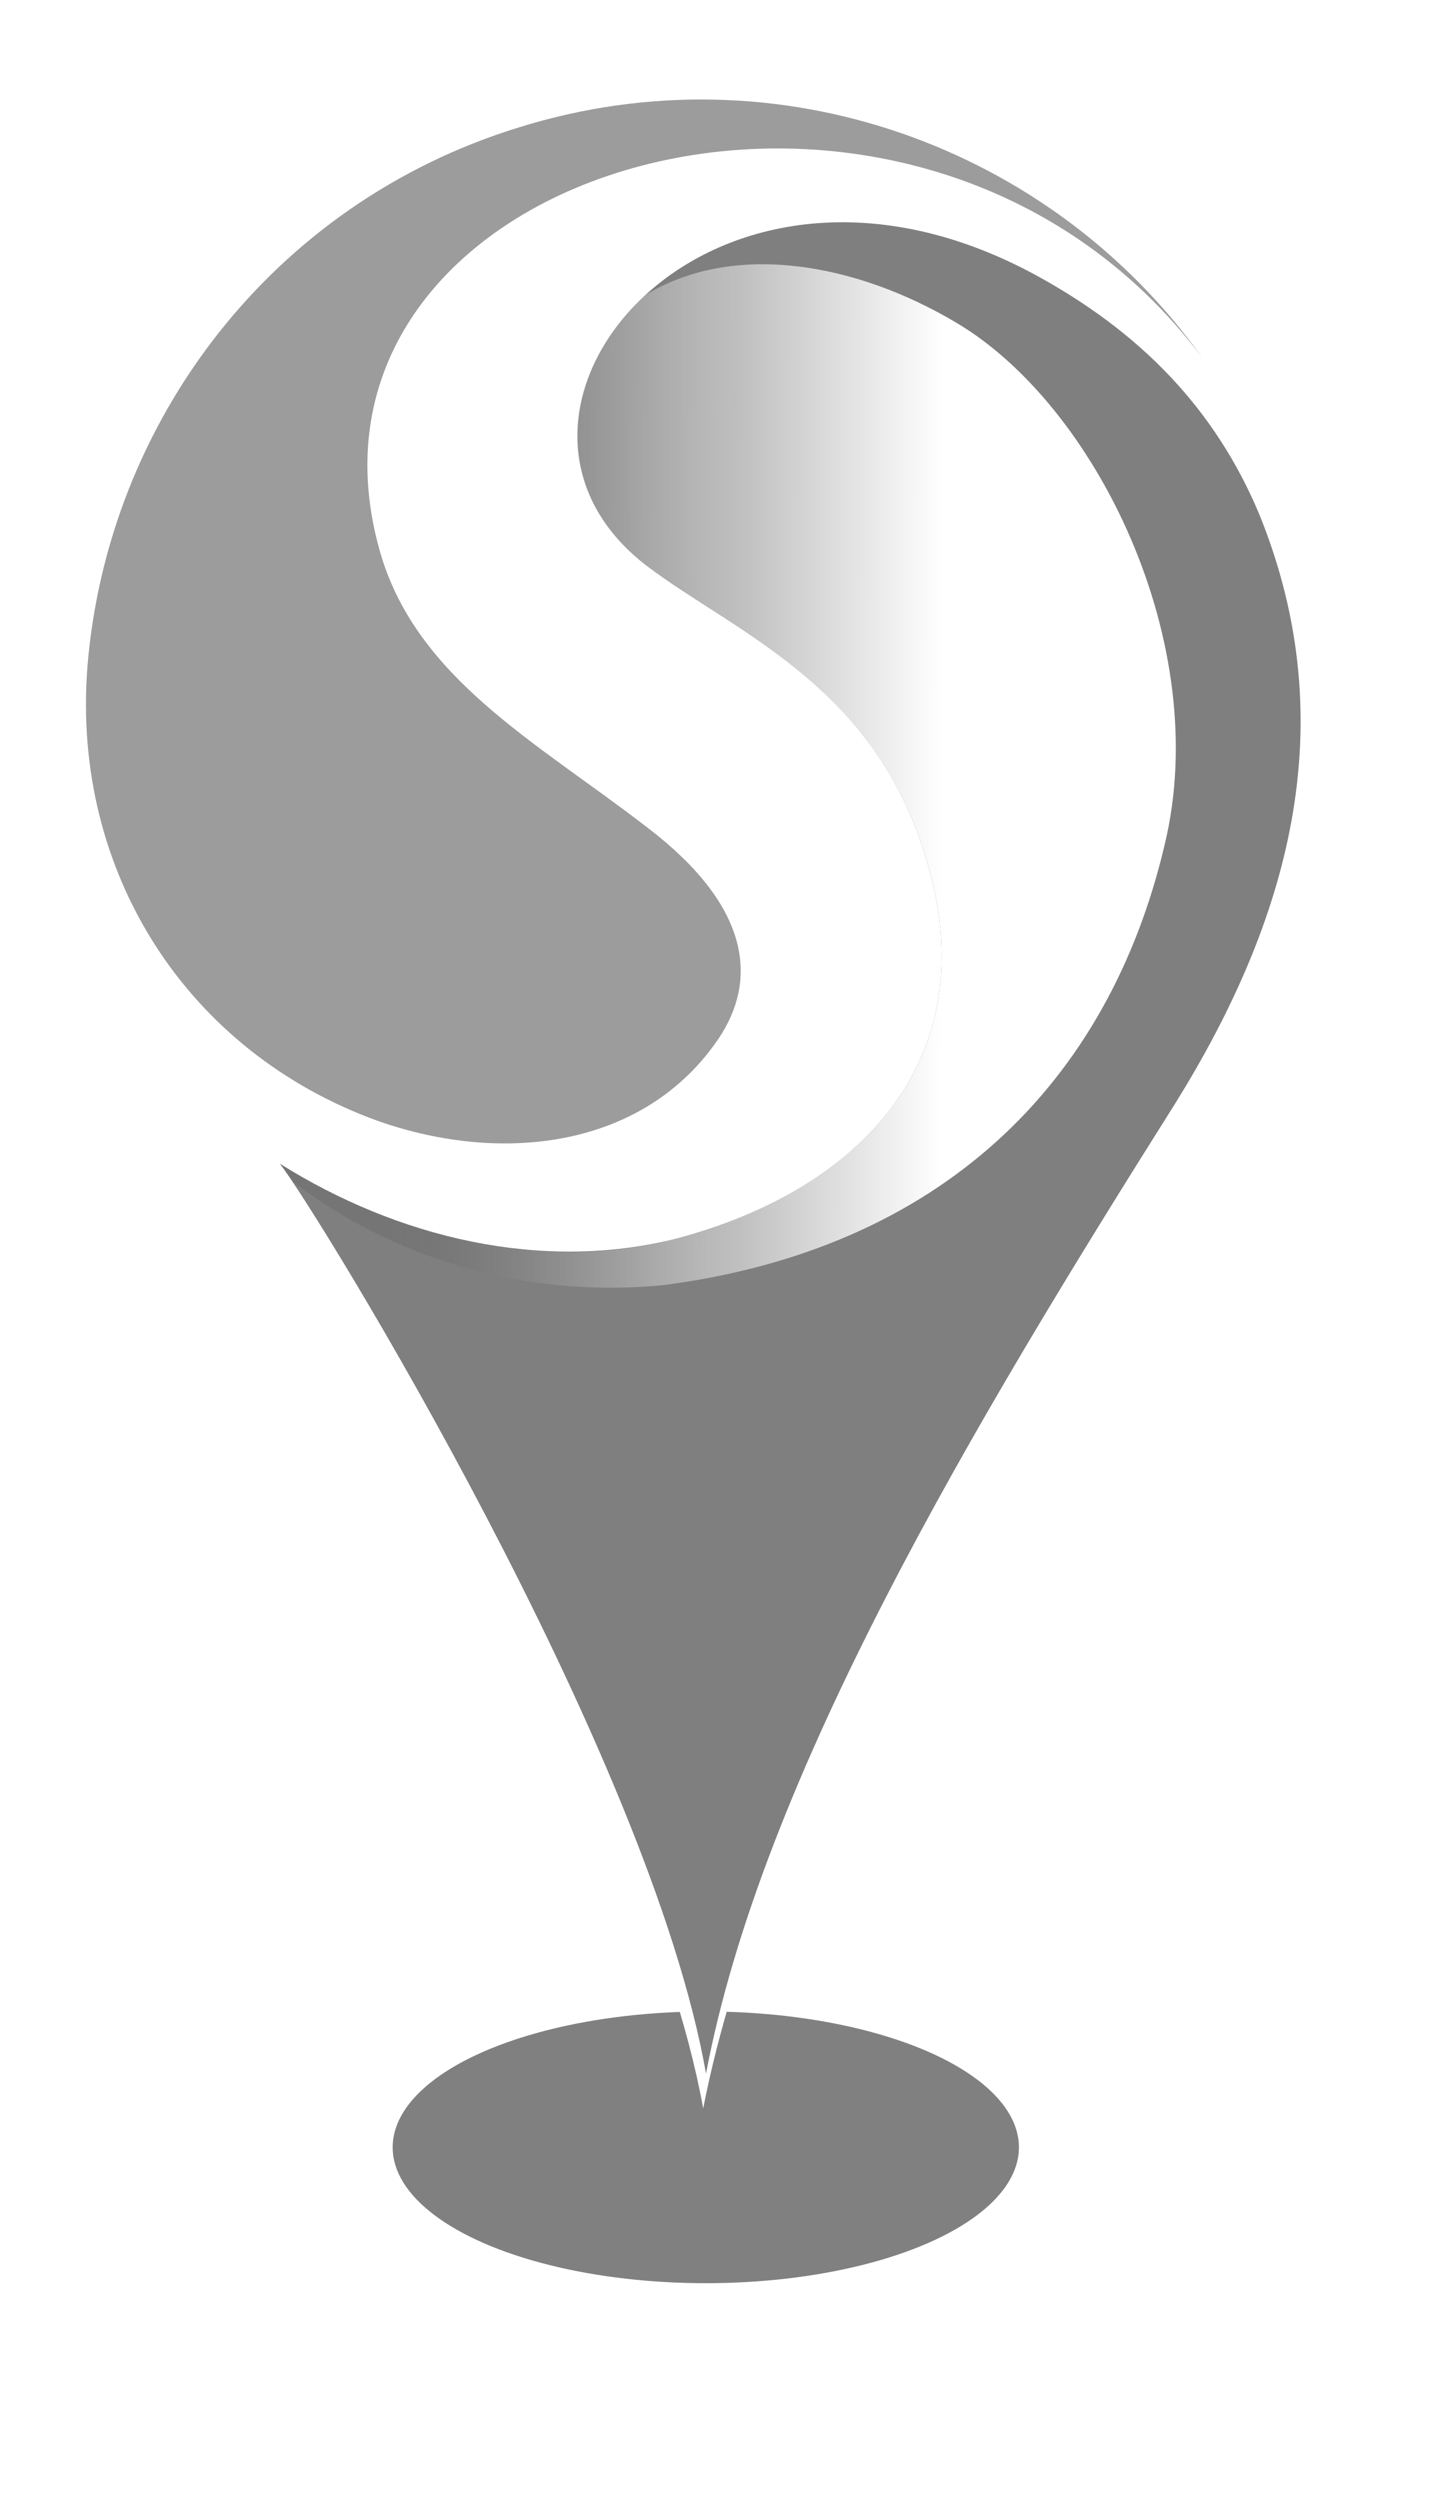 <?xml version="1.0" encoding="UTF-8" standalone="no"?>
<svg xmlns="http://www.w3.org/2000/svg" height="200px" xmlns:xlink="http://www.w3.org/1999/xlink" width="115px" version="1.1" viewBox="0 0 115 200">
 <defs>
  <filter id="blur" style="color-interpolation-filters:sRGB">
   <feGaussianBlur stdDeviation="5" result="blur"/>
   <feComposite operator="atop" result="composite1" in2="blur" in="SourceGraphic"/>
   <feComposite operator="in" result="composite2" in2="composite1"/>
   <feComposite operator="in" result="composite3" in2="composite2"/>
  </filter>
  <linearGradient id="SVGID_1_" y2="62.174" gradientUnits="userSpaceOnUse" y1="62.056" x2="80.714" x1="31.766">
   <stop stop-color="#231F20" stop-opacity=".1" offset="0"/>
   <stop stop-color="#4B4748" stop-opacity=".145" offset=".063"/>
   <stop stop-color="#817F7F" stop-opacity=".214" offset=".159"/>
   <stop stop-color="#AEADAD" stop-opacity=".281" offset=".252"/>
   <stop stop-color="#D1D0D1" stop-opacity=".344" offset=".341"/>
   <stop stop-color="#EAEAEA" stop-opacity=".404" offset=".424"/>
   <stop stop-color="#FAFAFA" stop-opacity=".457" offset=".499"/>
   <stop stop-color="#ffffff" stop-opacity=".5" offset=".558"/>
   <stop stop-color="#ffffff" offset=".89"/>
  </linearGradient>
  <path id="bottom" d="m56.5 165.9c-4.5-25.7-31-68.8-34.1-72.8 9.4 5.9 20.9 8.7 31.7 6 15.1-4 24.7-14.6 20.1-30.1-4-14.1-15.4-18.4-22.4-23.7-15.9-12.1 4.6-37.3 30.7-23.5 8.8 4.7 14.8 11 18.3 19.4 6.8 16.8 2.3 32.5-6.7 47-16.2 25.7-33.1 53.9-37.6 77.7"/>
  <path id="left" d="m41.5 10.2c20.8-6.5 42.7 1.6 54.7 18.4-23-30.6-74.6-15.5-65.8 15.5 2.9 10.2 12.6 15.3 21.4 22.1 8.4 6.4 8.8 12.3 5.7 16.9-5.9 8.7-17.2 10.1-27.2 6.6-15.3-5.5-24.6-19.9-23.3-36.4 1.6-19.5 14.7-37 34.5-43.1"/>
  <path id="right" d="m76.5 25.8c-7.9-4.7-17.8-6.6-25-2.1-6.5 6.1-7.8 15.5 0.3 21.6 7 5.4 18.4 9.6 22.4 23.7 4.6 15.5-5 26.1-20.1 30.1-10.8 2.8-22.4-0.1-31.7-6 0.2 0.3 0.6 0.8 1 1.4 9.1 7 20.1 9.3 29.8 8.3 22.1-2.9 35.5-16.1 40-35.2 3.9-16.1-5.5-35.2-16.7-41.8z"/>
  <ellipse id="shadow" rx="18.729" ry="7.203" transform="matrix(1.338 0 0 1.509 -19.096 -87.422)" filter="url(#blur)" cy="171.78" cx="56.487" fill="#808080"/>
  <path id="background" d="m54.87 3.791c-4.885 0.09-9.838 0.844-14.734 2.329-21.306 6.368-35.402 24.641-37.124 44.999-1.399 17.227 12.118 35.21 16.963 41.479 2.944 4.249 31.459 49.252 36.301 76.082 4.842-24.85 23.027-54.29 40.459-81.125 9.685-15.139 16.025-29.488 4.735-55.647-9.991-22.096-29.152-28.439-46.6-28.117z" fill="#fff"/>
 </defs>
 <g>
   <use xlink:href = "#shadow"/>
   <use xlink:href = "#background"/>
   <use xlink:href = "#bottom" fill="#7F7F7F"/>
   <use xlink:href = "#left" fill="#9C9C9C"/>
   <use xlink:href = "#right" fill="url(#SVGID_1_)" opacity=".3"/>
 </g>
</svg>
